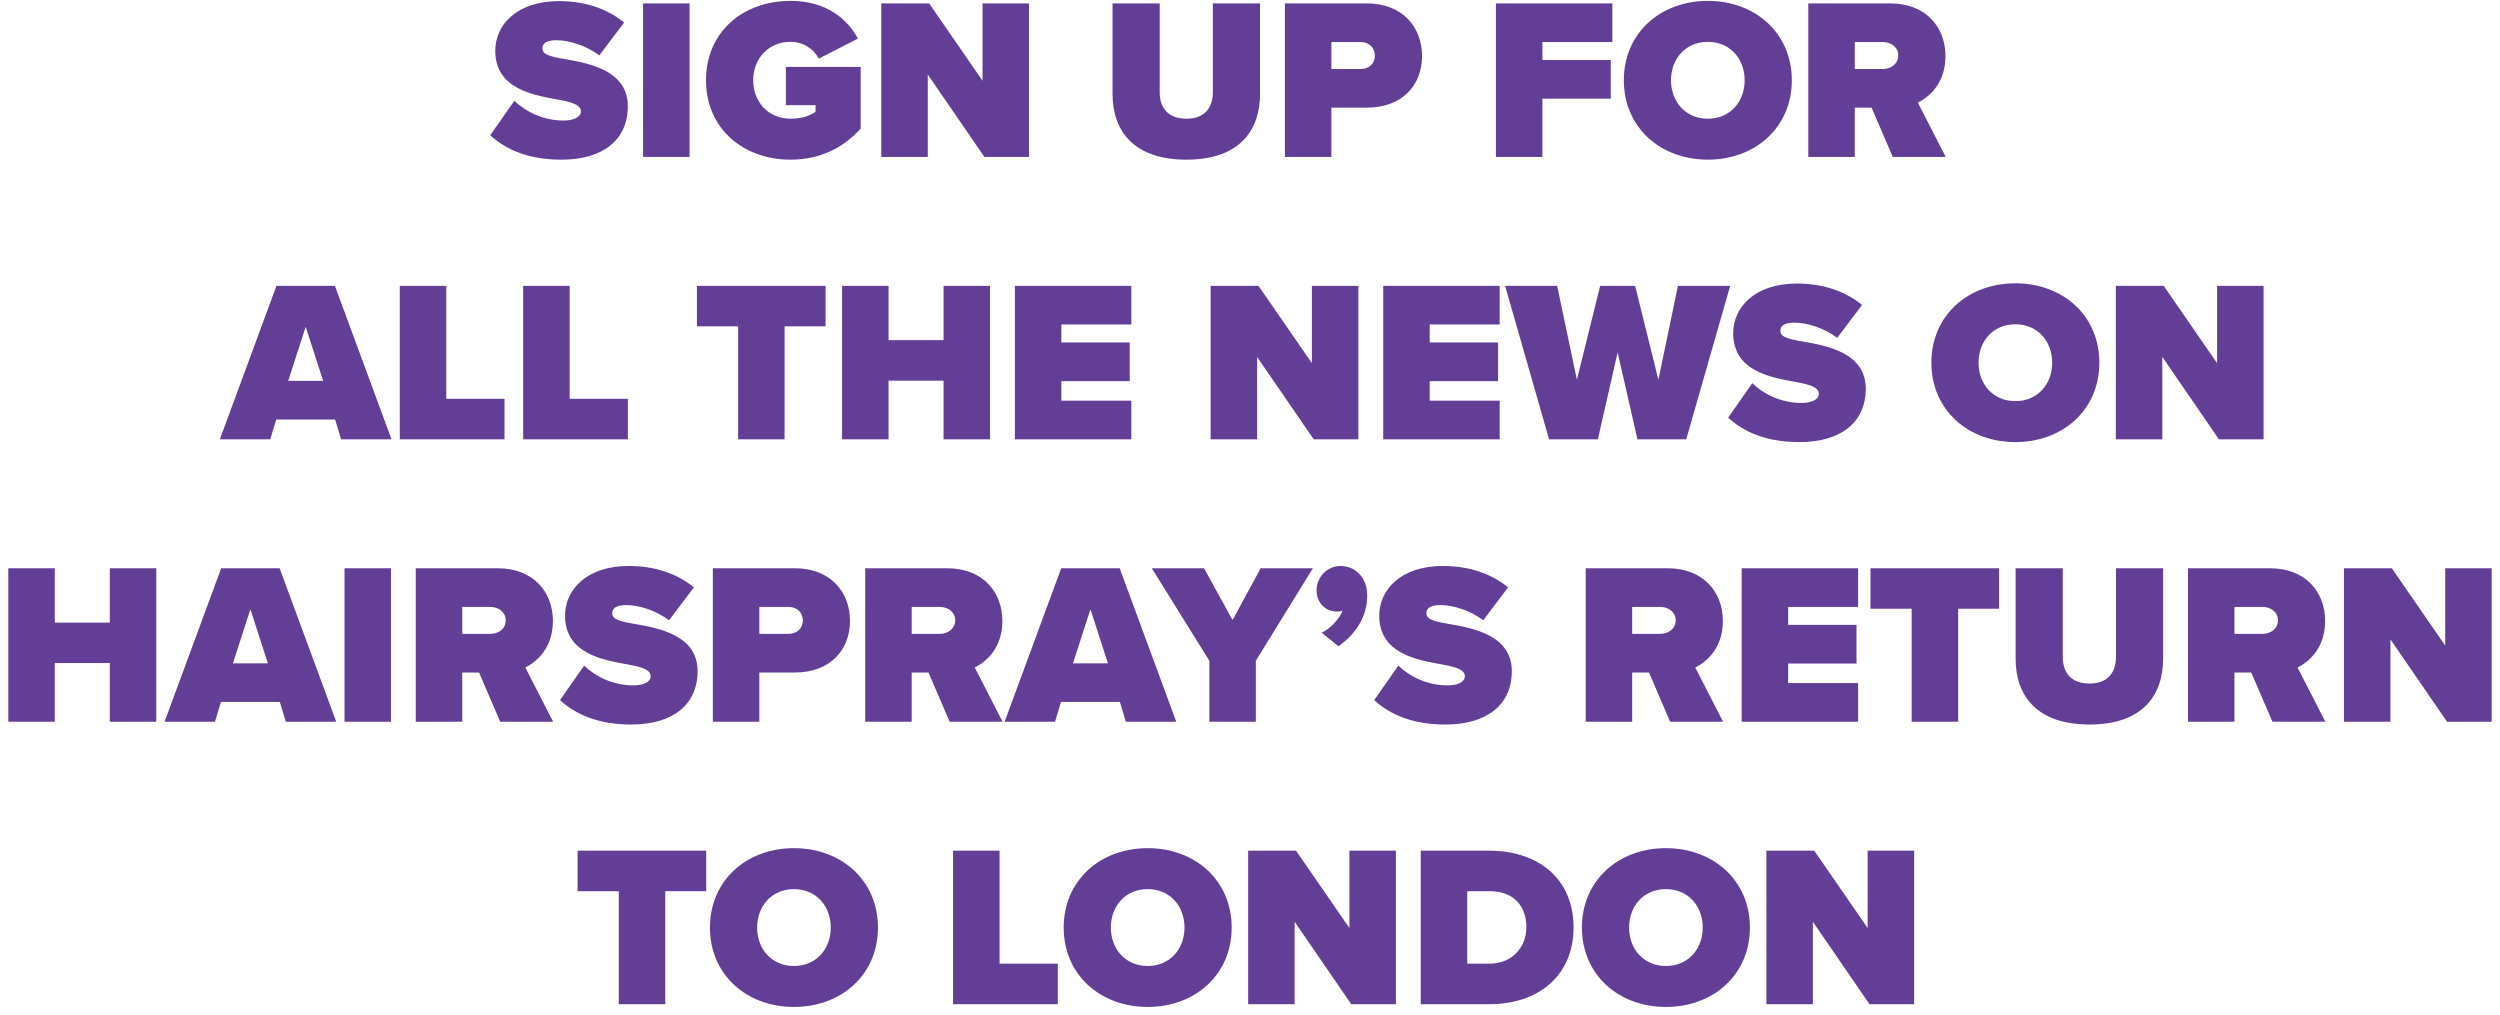 <svg width="239" height="97" viewBox="0 0 239 97" fill="none" xmlns="http://www.w3.org/2000/svg">
<path d="M46.863 12.932C48.425 14.34 50.559 15.264 53.683 15.264C57.621 15.264 60.019 13.394 60.019 10.16C60.019 6.772 56.433 6.068 54.013 5.65C52.451 5.386 51.857 5.188 51.857 4.616C51.857 4.242 52.099 3.846 53.199 3.846C54.365 3.846 56.015 4.33 57.291 5.298L59.667 2.152C57.995 0.788 55.839 0.106 53.441 0.106C49.415 0.106 47.347 2.372 47.347 4.858C47.347 8.532 51.043 9.104 53.463 9.544C54.915 9.808 55.531 10.094 55.531 10.666C55.531 11.238 54.739 11.524 53.903 11.524C51.923 11.524 50.273 10.688 49.173 9.632L46.863 12.932ZM61.477 15H65.921V0.326H61.477V15ZM67.496 7.674C67.496 12.36 71.126 15.264 75.57 15.264C78.452 15.264 80.652 14.098 82.28 12.294V6.398H75.13V10.05H77.968V10.688C77.396 11.106 76.516 11.348 75.57 11.348C73.436 11.348 72.006 9.72 72.006 7.674C72.006 5.628 73.436 4 75.57 4C76.824 4 77.792 4.704 78.276 5.606L82.016 3.692C81.004 1.8 78.98 0.084 75.57 0.084C71.126 0.084 67.496 2.966 67.496 7.674ZM94.106 15H98.374V0.326H93.93V7.718L88.826 0.326H84.251V15H88.695V7.124L94.106 15ZM106.358 8.972C106.358 12.602 108.47 15.264 113.42 15.264C118.37 15.264 120.46 12.602 120.46 8.95V0.326H115.95V8.818C115.95 10.226 115.224 11.348 113.42 11.348C111.594 11.348 110.868 10.226 110.868 8.818V0.326H106.358V8.972ZM122.836 15H127.28V10.292H130.668C134.1 10.292 135.948 8.092 135.948 5.364C135.948 2.614 134.1 0.326 130.668 0.326H122.836V15ZM131.438 5.32C131.438 6.09 130.844 6.596 130.096 6.596H127.28V4.022H130.096C130.844 4.022 131.438 4.528 131.438 5.32ZM143.01 15H147.454V9.434H153.988V5.738H147.454V4.022H154.142V0.326H143.01V15ZM155.238 7.674C155.238 12.184 158.736 15.264 163.268 15.264C167.8 15.264 171.298 12.184 171.298 7.674C171.298 3.164 167.8 0.084 163.268 0.084C158.736 0.084 155.238 3.164 155.238 7.674ZM166.788 7.674C166.788 9.72 165.402 11.348 163.268 11.348C161.134 11.348 159.748 9.72 159.748 7.674C159.748 5.628 161.134 4 163.268 4C165.402 4 166.788 5.628 166.788 7.674ZM180.948 15H186.008L183.346 9.808C184.512 9.236 185.986 7.894 185.986 5.364C185.986 2.614 184.138 0.326 180.706 0.326H172.874V15H177.318V10.292H178.924L180.948 15ZM181.476 5.298C181.476 6.112 180.772 6.596 180.024 6.596H177.318V4.022H180.024C180.772 4.022 181.476 4.506 181.476 5.298ZM32.611 42H37.429L32.017 27.326H26.429L21.017 42H25.835L26.407 40.108H32.039L32.611 42ZM29.223 31.242L30.895 36.412H27.551L29.223 31.242ZM38.22 42H48.23V38.128H42.664V27.326H38.22V42ZM50.015 42H60.025V38.128H54.459V27.326H50.015V42ZM70.564 42H75.007V31.198H78.924V27.326H66.626V31.198H70.564V42ZM90.204 42H94.647V27.326H90.204V32.518H84.945V27.326H80.501V42H84.945V36.39H90.204V42ZM97.023 42H108.155V38.304H101.467V36.434H108.001V32.738H101.467V31.022H108.155V27.326H97.023V42ZM125.592 42H129.86V27.326H125.416V34.718L120.312 27.326H115.736V42H120.18V34.124L125.592 42ZM132.236 42H143.368V38.304H136.68V36.434H143.214V32.738H136.68V31.022H143.368V27.326H132.236V42ZM156.539 42H161.203L165.405 27.326H160.411L158.541 36.302L156.319 27.326H152.975L150.753 36.302L148.861 27.326H143.889L148.091 42H152.755L154.647 33.684L156.539 42ZM165.21 39.932C166.772 41.34 168.906 42.264 172.03 42.264C175.968 42.264 178.366 40.394 178.366 37.16C178.366 33.772 174.78 33.068 172.36 32.65C170.798 32.386 170.204 32.188 170.204 31.616C170.204 31.242 170.446 30.846 171.546 30.846C172.712 30.846 174.362 31.33 175.638 32.298L178.014 29.152C176.342 27.788 174.186 27.106 171.788 27.106C167.762 27.106 165.694 29.372 165.694 31.858C165.694 35.532 169.39 36.104 171.81 36.544C173.262 36.808 173.878 37.094 173.878 37.666C173.878 38.238 173.086 38.524 172.25 38.524C170.27 38.524 168.62 37.688 167.52 36.632L165.21 39.932ZM184.639 34.674C184.639 39.184 188.137 42.264 192.669 42.264C197.201 42.264 200.699 39.184 200.699 34.674C200.699 30.164 197.201 27.084 192.669 27.084C188.137 27.084 184.639 30.164 184.639 34.674ZM196.189 34.674C196.189 36.72 194.803 38.348 192.669 38.348C190.535 38.348 189.149 36.72 189.149 34.674C189.149 32.628 190.535 31 192.669 31C194.803 31 196.189 32.628 196.189 34.674ZM212.131 42H216.399V27.326H211.955V34.718L206.851 27.326H202.275V42H206.719V34.124L212.131 42ZM10.496 69H14.94V54.326H10.496V59.518H5.238V54.326H0.794V69H5.238V63.39H10.496V69ZM27.326 69H32.144L26.732 54.326H21.144L15.732 69H20.55L21.122 67.108H26.754L27.326 69ZM23.938 58.242L25.61 63.412H22.266L23.938 58.242ZM32.935 69H37.379V54.326H32.935V69ZM47.82 69H52.88L50.218 63.808C51.384 63.236 52.858 61.894 52.858 59.364C52.858 56.614 51.01 54.326 47.578 54.326H39.746V69H44.19V64.292H45.796L47.82 69ZM48.348 59.298C48.348 60.112 47.644 60.596 46.896 60.596H44.19V58.022H46.896C47.644 58.022 48.348 58.506 48.348 59.298ZM53.534 66.932C55.096 68.34 57.23 69.264 60.354 69.264C64.292 69.264 66.69 67.394 66.69 64.16C66.69 60.772 63.104 60.068 60.684 59.65C59.122 59.386 58.528 59.188 58.528 58.616C58.528 58.242 58.77 57.846 59.87 57.846C61.036 57.846 62.686 58.33 63.962 59.298L66.338 56.152C64.666 54.788 62.51 54.106 60.112 54.106C56.086 54.106 54.018 56.372 54.018 58.858C54.018 62.532 57.714 63.104 60.134 63.544C61.586 63.808 62.202 64.094 62.202 64.666C62.202 65.238 61.41 65.524 60.574 65.524C58.594 65.524 56.944 64.688 55.844 63.632L53.534 66.932ZM68.148 69H72.592V64.292H75.98C79.412 64.292 81.26 62.092 81.26 59.364C81.26 56.614 79.412 54.326 75.98 54.326H68.148V69ZM76.75 59.32C76.75 60.09 76.156 60.596 75.408 60.596H72.592V58.022H75.408C76.156 58.022 76.75 58.528 76.75 59.32ZM90.788 69H95.848L93.186 63.808C94.352 63.236 95.826 61.894 95.826 59.364C95.826 56.614 93.978 54.326 90.546 54.326H82.714V69H87.158V64.292H88.764L90.788 69ZM91.316 59.298C91.316 60.112 90.612 60.596 89.864 60.596H87.158V58.022H89.864C90.612 58.022 91.316 58.506 91.316 59.298ZM107.635 69H112.453L107.041 54.326H101.453L96.04 69H100.859L101.431 67.108H107.063L107.635 69ZM104.247 58.242L105.919 63.412H102.575L104.247 58.242ZM115.613 69H120.057V63.17L125.513 54.326H120.519L117.835 59.276L115.107 54.326H110.113L115.613 63.17V69ZM127.956 61.784C129.672 60.574 130.706 58.88 130.706 56.944C130.706 55.14 129.496 54.106 128.154 54.106C126.922 54.106 125.866 55.14 125.866 56.416C125.866 57.648 126.724 58.462 127.78 58.462C128.022 58.462 128.242 58.418 128.352 58.374C128.066 59.21 127.054 60.178 126.35 60.486L127.956 61.784ZM131.372 66.932C132.934 68.34 135.068 69.264 138.192 69.264C142.13 69.264 144.528 67.394 144.528 64.16C144.528 60.772 140.942 60.068 138.522 59.65C136.96 59.386 136.366 59.188 136.366 58.616C136.366 58.242 136.608 57.846 137.708 57.846C138.874 57.846 140.524 58.33 141.8 59.298L144.176 56.152C142.504 54.788 140.348 54.106 137.95 54.106C133.924 54.106 131.856 56.372 131.856 58.858C131.856 62.532 135.552 63.104 137.972 63.544C139.424 63.808 140.04 64.094 140.04 64.666C140.04 65.238 139.248 65.524 138.412 65.524C136.432 65.524 134.782 64.688 133.682 63.632L131.372 66.932ZM159.667 69H164.727L162.065 63.808C163.231 63.236 164.705 61.894 164.705 59.364C164.705 56.614 162.857 54.326 159.425 54.326H151.593V69H156.037V64.292H157.643L159.667 69ZM160.195 59.298C160.195 60.112 159.491 60.596 158.743 60.596H156.037V58.022H158.743C159.491 58.022 160.195 58.506 160.195 59.298ZM166.503 69H177.635V65.304H170.947V63.434H177.481V59.738H170.947V58.022H177.635V54.326H166.503V69ZM182.755 69H187.199V58.198H191.115V54.326H178.817V58.198H182.755V69ZM192.693 62.972C192.693 66.602 194.805 69.264 199.755 69.264C204.705 69.264 206.795 66.602 206.795 62.95V54.326H202.285V62.818C202.285 64.226 201.559 65.348 199.755 65.348C197.929 65.348 197.203 64.226 197.203 62.818V54.326H192.693V62.972ZM217.245 69H222.305L219.643 63.808C220.809 63.236 222.283 61.894 222.283 59.364C222.283 56.614 220.435 54.326 217.003 54.326H209.171V69H213.615V64.292H215.221L217.245 69ZM217.773 59.298C217.773 60.112 217.069 60.596 216.321 60.596H213.615V58.022H216.321C217.069 58.022 217.773 58.506 217.773 59.298ZM233.938 69H238.206V54.326H233.762V61.718L228.658 54.326H224.082V69H228.526V61.124L233.938 69ZM59.155 96H63.599V85.198H67.515V81.326H55.217V85.198H59.155V96ZM67.872 88.674C67.872 93.184 71.37 96.264 75.902 96.264C80.434 96.264 83.932 93.184 83.932 88.674C83.932 84.164 80.434 81.084 75.902 81.084C71.37 81.084 67.872 84.164 67.872 88.674ZM79.422 88.674C79.422 90.72 78.036 92.348 75.902 92.348C73.768 92.348 72.382 90.72 72.382 88.674C72.382 86.628 73.768 85 75.902 85C78.036 85 79.422 86.628 79.422 88.674ZM91.115 96H101.125V92.128H95.559V81.326H91.115V96ZM101.688 88.674C101.688 93.184 105.186 96.264 109.718 96.264C114.25 96.264 117.748 93.184 117.748 88.674C117.748 84.164 114.25 81.084 109.718 81.084C105.186 81.084 101.688 84.164 101.688 88.674ZM113.238 88.674C113.238 90.72 111.852 92.348 109.718 92.348C107.584 92.348 106.198 90.72 106.198 88.674C106.198 86.628 107.584 85 109.718 85C111.852 85 113.238 86.628 113.238 88.674ZM129.18 96H133.448V81.326H129.004V88.718L123.9 81.326H119.324V96H123.768V88.124L129.18 96ZM135.824 96H142.402C147 96 150.432 93.338 150.432 88.652C150.432 83.966 147 81.326 142.38 81.326H135.824V96ZM140.268 92.128V85.198H142.402C144.778 85.198 145.922 86.672 145.922 88.652C145.922 90.5 144.602 92.128 142.38 92.128H140.268ZM151.231 88.674C151.231 93.184 154.729 96.264 159.261 96.264C163.793 96.264 167.291 93.184 167.291 88.674C167.291 84.164 163.793 81.084 159.261 81.084C154.729 81.084 151.231 84.164 151.231 88.674ZM162.781 88.674C162.781 90.72 161.395 92.348 159.261 92.348C157.127 92.348 155.741 90.72 155.741 88.674C155.741 86.628 157.127 85 159.261 85C161.395 85 162.781 86.628 162.781 88.674ZM178.723 96H182.991V81.326H178.547V88.718L173.443 81.326H168.867V96H173.311V88.124L178.723 96Z" fill="#633E97"/>
</svg>
